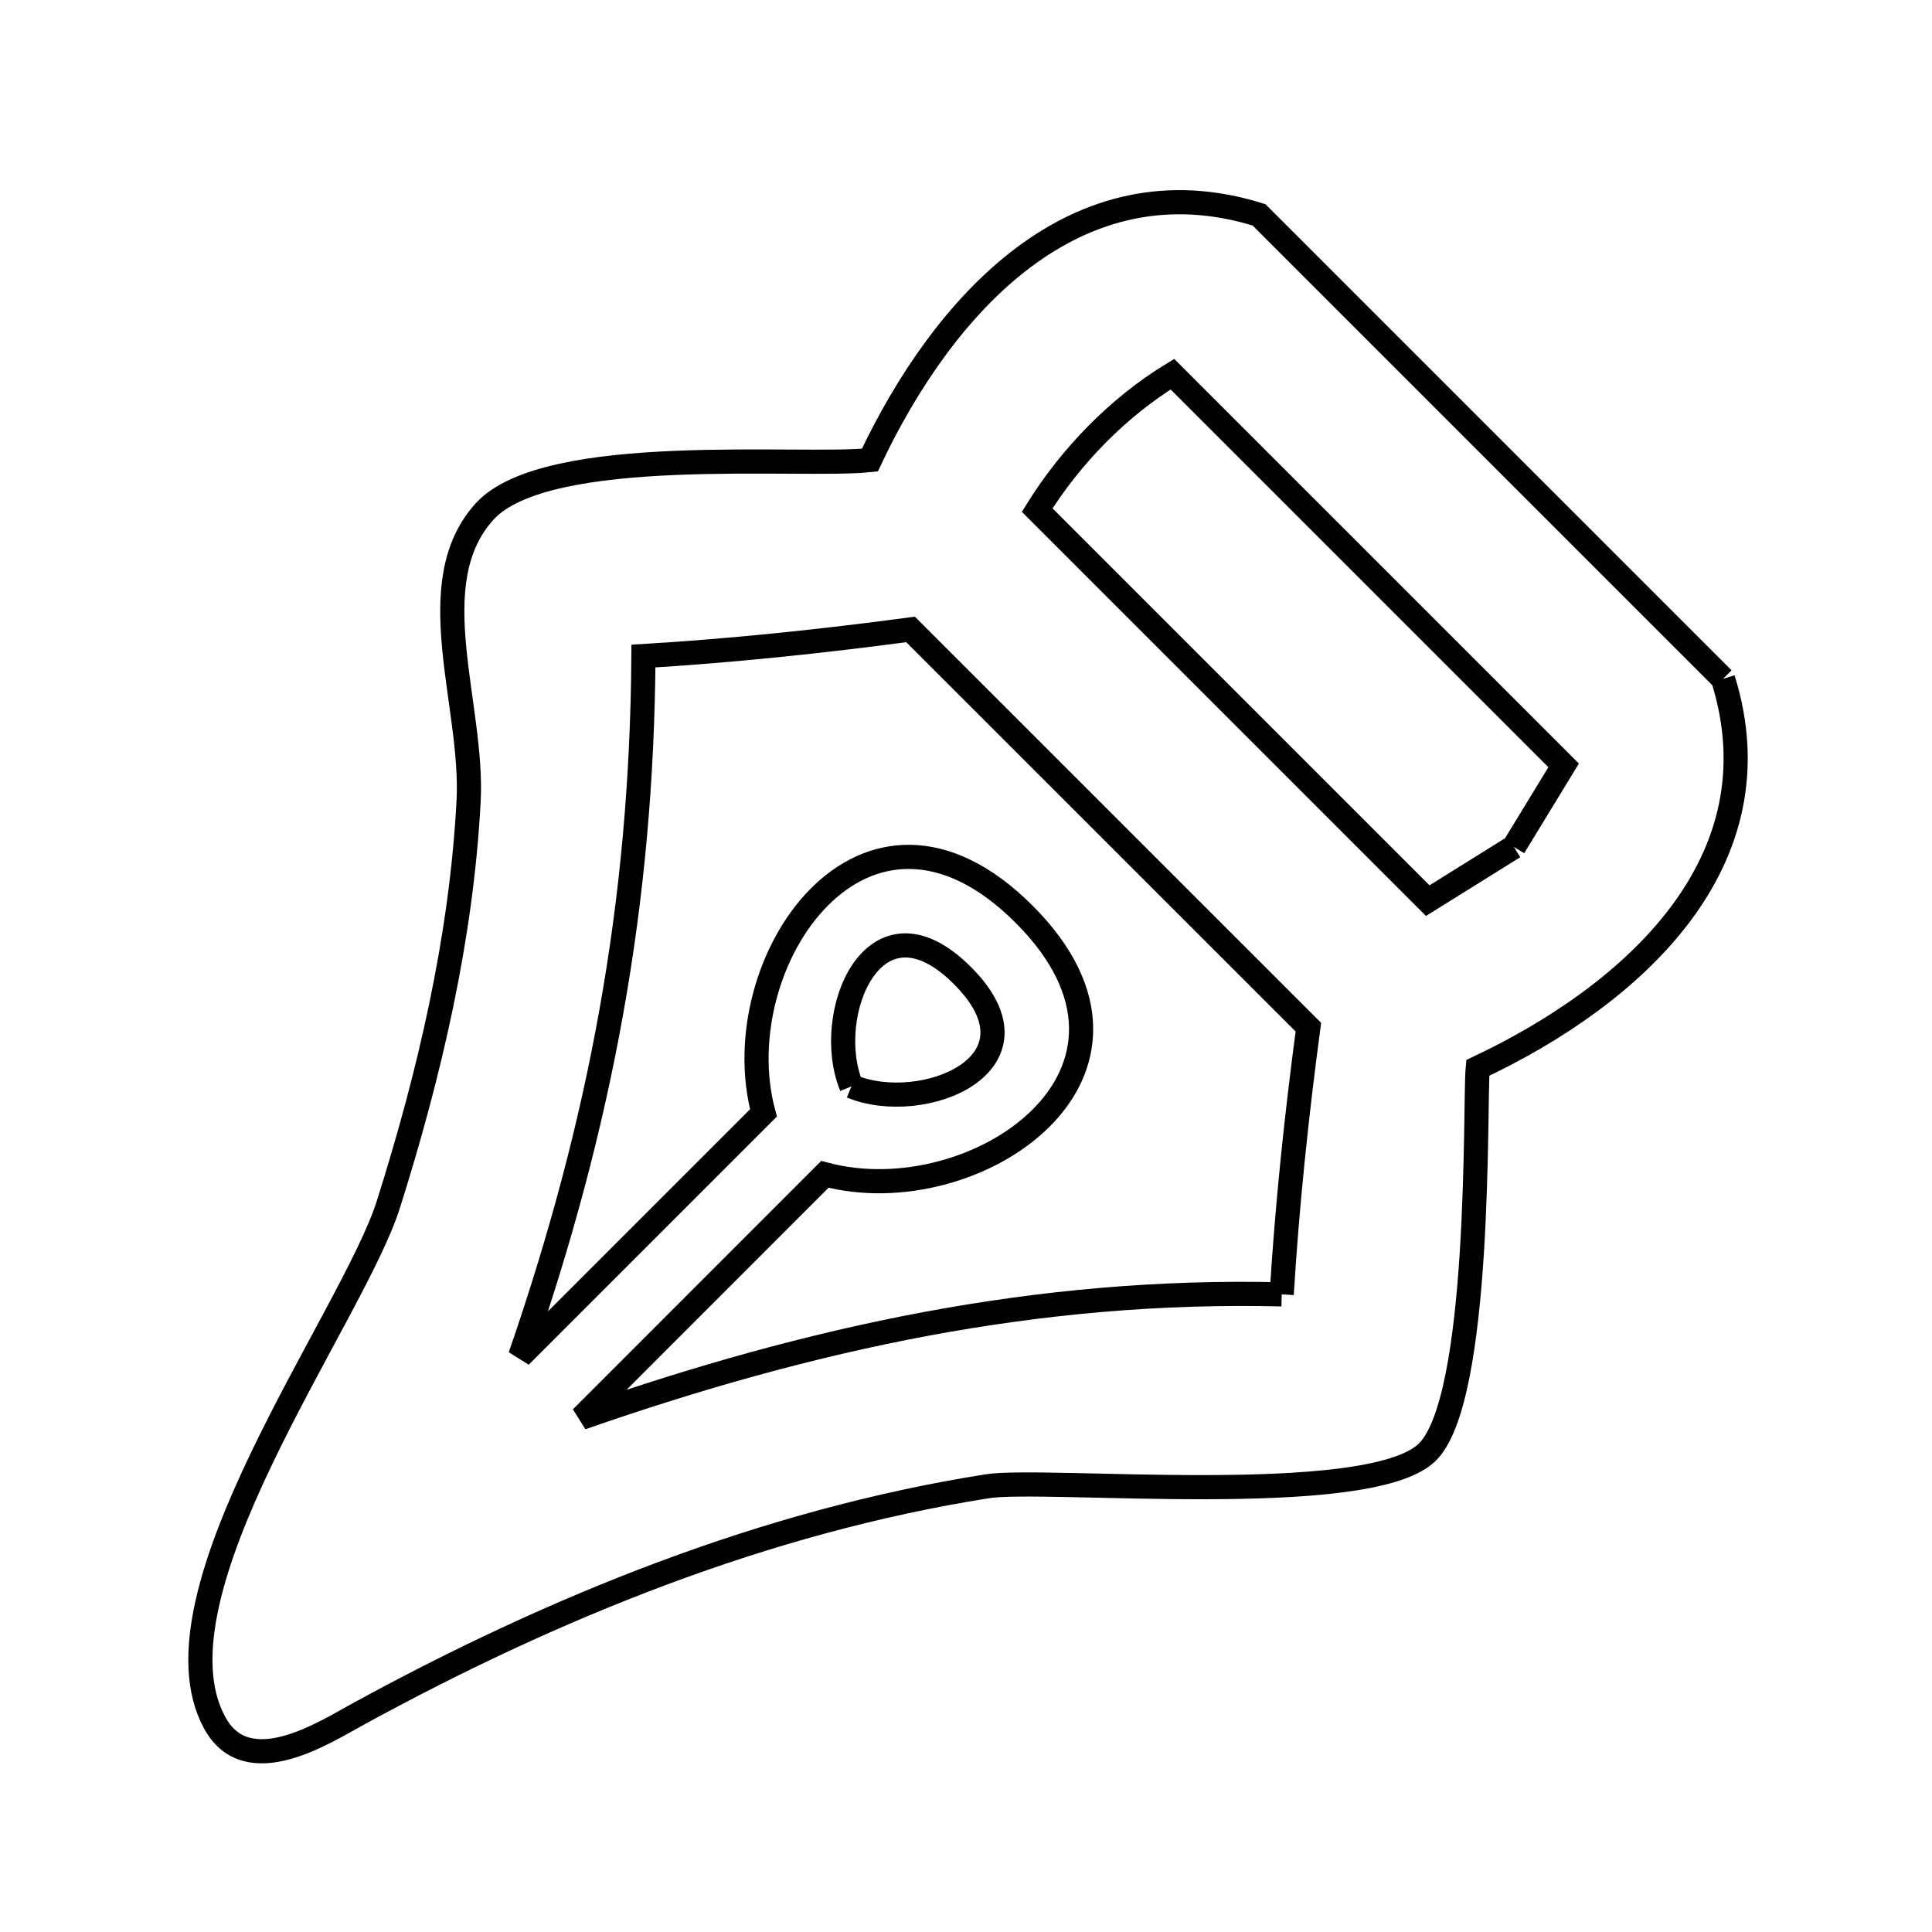 <svg xmlns="http://www.w3.org/2000/svg" viewBox="0.0 0.0 24.0 24.0" height="200px" width="200px"><path fill="none" stroke="black" stroke-width=".3" stroke-opacity="1.0"  filling="0" d="M21.404 8.433 L21.404 8.433 C22.115 10.706 20.291 12.354 18.357 13.266 L18.357 13.266 C18.317 13.668 18.413 17.421 17.716 18.053 C16.957 18.742 12.985 18.35 12.264 18.463 C10.888 18.68 9.542 19.055 8.237 19.542 C6.932 20.029 5.666 20.627 4.45 21.292 C4.028 21.522 3.074 22.143 2.668 21.403 C1.795 19.809 4.38 16.368 4.825 14.96 C5.335 13.347 5.732 11.651 5.821 9.955 C5.885 8.755 5.212 7.246 6.019 6.355 C6.793 5.502 9.971 5.809 10.806 5.715 L10.806 5.715 C11.718 3.781 13.366 1.958 15.64 2.669 L18.522 5.551 L21.404 8.433"></path>
<path fill="none" stroke="black" stroke-width=".3" stroke-opacity="1.0"  filling="0" d="M18.806 10.521 L18.806 10.521 C18.449 10.743 18.093 10.966 17.736 11.188 L12.884 6.336 C13.304 5.663 13.887 5.062 14.564 4.648 L19.424 9.508 C19.218 9.846 19.012 10.183 18.806 10.521 L18.806 10.521"></path>
<path fill="none" stroke="black" stroke-width=".3" stroke-opacity="1.0"  filling="0" d="M10.577 13.495 L10.577 13.495 C10.211 12.613 10.853 11.017 11.955 12.118 C13.058 13.219 11.458 13.86 10.577 13.495 L10.577 13.495"></path>
<path fill="none" stroke="black" stroke-width=".3" stroke-opacity="1.0"  filling="0" d="M15.922 16.079 L15.922 16.079 C14.404 16.042 12.942 16.178 11.503 16.446 C10.064 16.715 8.648 17.116 7.223 17.613 L10.247 14.588 C12.107 15.086 14.699 13.331 12.719 11.354 C10.739 9.378 8.984 11.963 9.484 13.825 L6.462 16.847 C6.962 15.4 7.34 13.992 7.595 12.563 C7.851 11.134 7.983 9.684 7.993 8.15 L7.993 8.15 C9.103 8.083 10.21 7.966 11.311 7.819 L16.253 12.76 C16.106 13.862 15.989 14.969 15.922 16.079 L15.922 16.079"></path></svg>